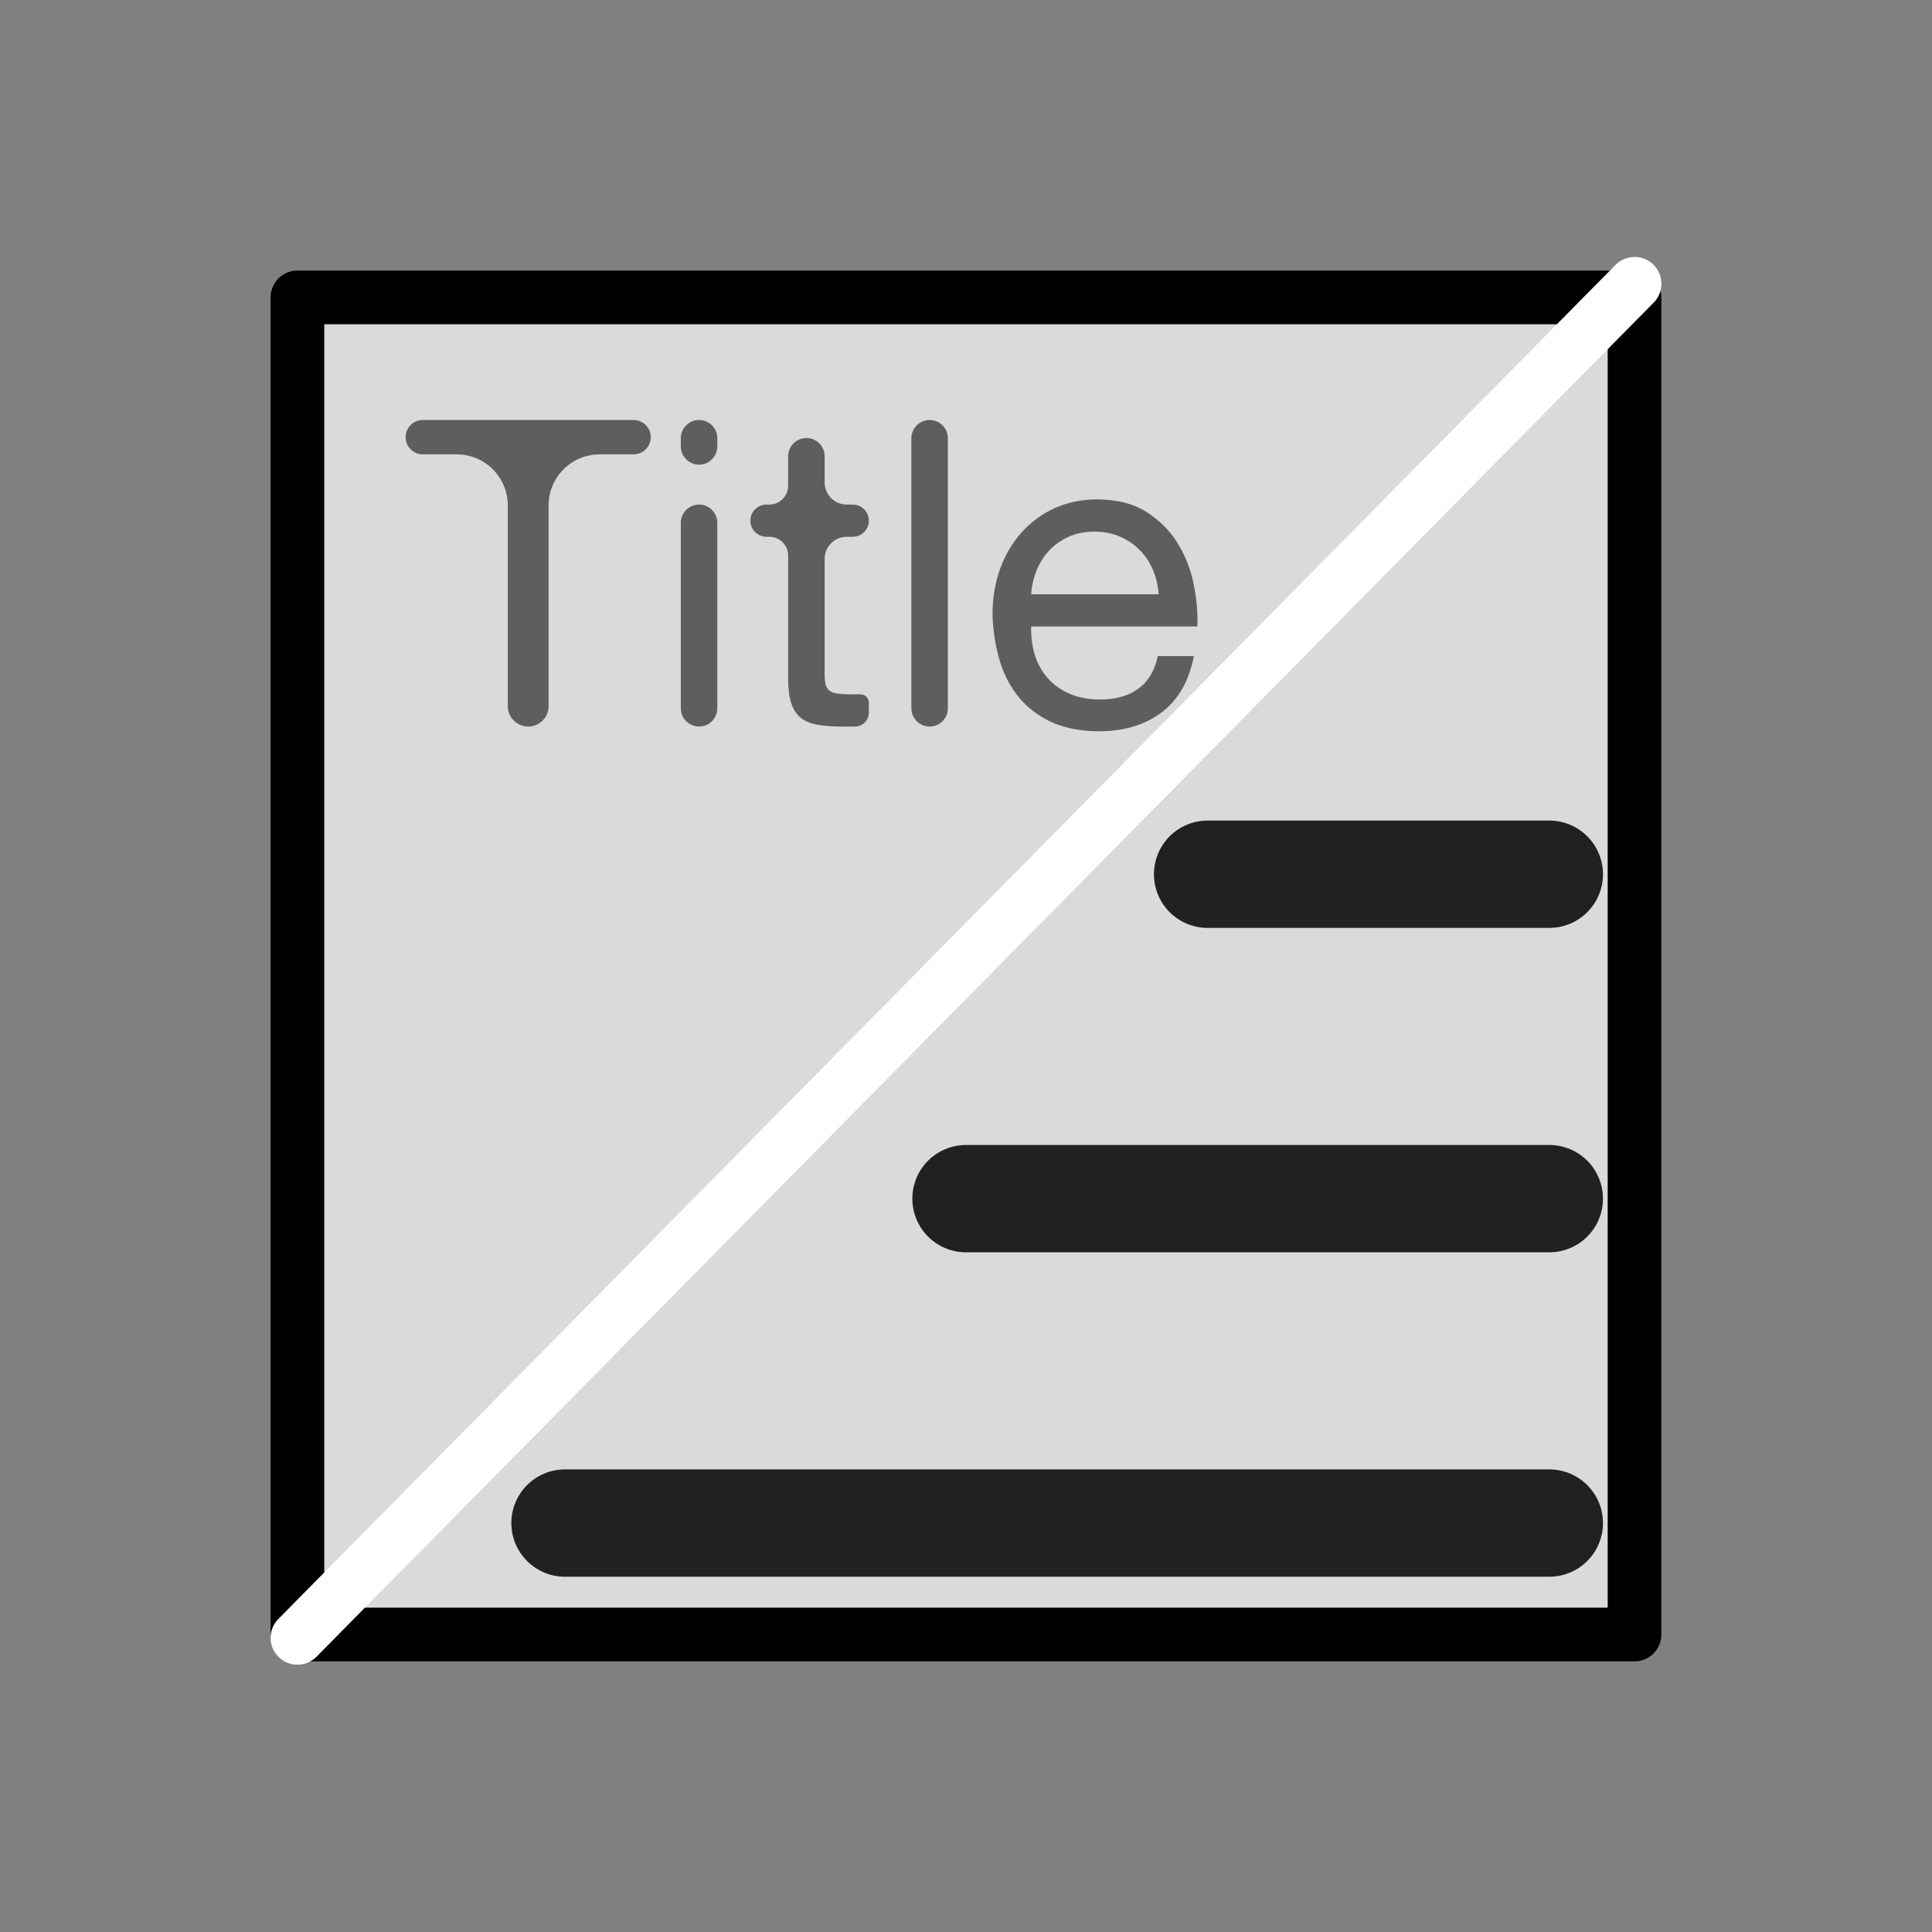 <?xml version="1.0" encoding="UTF-8" standalone="no"?>
<!DOCTYPE svg PUBLIC "-//W3C//DTD SVG 1.1//EN" "http://www.w3.org/Graphics/SVG/1.1/DTD/svg11.dtd">
<svg xmlns:dc="http://purl.org/dc/elements/1.1/" xmlns:xl="http://www.w3.org/1999/xlink" xmlns="http://www.w3.org/2000/svg" version="1.1" viewBox="0 0 36 36" width="36" height="36">
  <rect x="0" y="0" width="36" height="36" fill="#808080" stroke="none"/>
  <defs/>
  <g id="view" stroke="none" fill="none" stroke-dasharray="none" stroke-opacity="1" fill-opacity="1">
    <title>view</title>
    <g id="view_Layer_2">
      <title>Layer 2</title>
      <g id="Graphic_25">
        <rect x="5.542" y="5.542" width="24.915" height="24.915" fill="#dadada"/>
        <rect x="5.542" y="5.542" width="24.915" height="24.915" stroke="black" stroke-linecap="round" stroke-linejoin="round" stroke-width="1"/>
      </g>
      <g id="Group_31">
        <title>Title</title>
        <g id="Graphic_26">
          <path d="M 9.462 9.418 L 9.462 13.158 C 9.462 13.368 9.633 13.538 9.842 13.538 L 9.842 13.538 C 10.052 13.538 10.222 13.368 10.222 13.158 L 10.222 9.418 C 10.222 8.892 10.649 8.466 11.174 8.466 L 11.806 8.466 C 11.983 8.466 12.126 8.322 12.126 8.146 L 12.126 8.146 C 12.126 7.969 11.983 7.826 11.806 7.826 L 7.878 7.826 C 7.702 7.826 7.558 7.969 7.558 8.146 L 7.558 8.146 C 7.558 8.322 7.702 8.466 7.878 8.466 L 8.51 8.466 C 9.036 8.466 9.462 8.892 9.462 9.418 Z" fill="#5e5e5e"/>
        </g>
        <g id="Graphic_27">
          <path d="M 13.366 8.318 L 13.366 8.166 C 13.366 7.978 13.214 7.826 13.026 7.826 L 13.026 7.826 C 12.839 7.826 12.686 7.978 12.686 8.166 L 12.686 8.318 C 12.686 8.505 12.839 8.658 13.026 8.658 L 13.026 8.658 C 13.214 8.658 13.366 8.505 13.366 8.318 Z M 12.686 9.742 L 12.686 13.198 C 12.686 13.385 12.839 13.538 13.026 13.538 L 13.026 13.538 C 13.214 13.538 13.366 13.385 13.366 13.198 L 13.366 9.742 C 13.366 9.554 13.214 9.402 13.026 9.402 L 13.026 9.402 C 12.839 9.402 12.686 9.554 12.686 9.742 Z" fill="#5e5e5e"/>
        </g>
        <g id="Graphic_28">
          <path d="M 15.366 8.99 L 15.366 8.502 C 15.366 8.314 15.214 8.162 15.026 8.162 L 15.026 8.162 C 14.839 8.162 14.686 8.314 14.686 8.502 L 14.686 9.05 C 14.686 9.244 14.529 9.402 14.334 9.402 L 14.282 9.402 C 14.117 9.402 13.982 9.536 13.982 9.702 L 13.982 9.702 C 13.982 9.867 14.117 10.002 14.282 10.002 L 14.334 10.002 C 14.529 10.002 14.686 10.159 14.686 10.354 L 14.686 12.634 C 14.686 12.826 14.705 12.98 14.742 13.098 C 14.78 13.215 14.837 13.306 14.914 13.37 C 14.992 13.434 15.093 13.478 15.218 13.502 C 15.344 13.526 15.494 13.538 15.67 13.538 L 15.93 13.538 C 16.074 13.538 16.19 13.421 16.19 13.278 L 16.19 13.094 C 16.19 13.008 16.121 12.938 16.034 12.938 L 15.878 12.938 C 15.772 12.938 15.685 12.934 15.618 12.926 C 15.552 12.918 15.5 12.9 15.462 12.874 C 15.425 12.847 15.4 12.81 15.386 12.762 C 15.373 12.714 15.366 12.65 15.366 12.57 L 15.366 10.414 C 15.366 10.186 15.551 10.002 15.778 10.002 L 15.89 10.002 C 16.056 10.002 16.19 9.867 16.19 9.702 L 16.19 9.702 C 16.19 9.536 16.056 9.402 15.89 9.402 L 15.778 9.402 C 15.551 9.402 15.366 9.217 15.366 8.99 Z" fill="#5e5e5e"/>
        </g>
        <g id="Graphic_29">
          <path d="M 16.982 8.166 L 16.982 13.198 C 16.982 13.385 17.135 13.538 17.322 13.538 L 17.322 13.538 C 17.51 13.538 17.662 13.385 17.662 13.198 L 17.662 8.166 C 17.662 7.978 17.51 7.826 17.322 7.826 L 17.322 7.826 C 17.135 7.826 16.982 7.978 16.982 8.166 Z" fill="#5e5e5e"/>
        </g>
        <g id="Graphic_30">
          <path d="M 21.59 11.074 L 19.214 11.074 C 19.225 10.914 19.26 10.763 19.318 10.622 C 19.377 10.48 19.457 10.356 19.558 10.25 C 19.66 10.143 19.781 10.059 19.922 9.998 C 20.064 9.936 20.222 9.906 20.398 9.906 C 20.569 9.906 20.725 9.936 20.866 9.998 C 21.008 10.059 21.13 10.142 21.234 10.246 C 21.338 10.35 21.421 10.474 21.482 10.618 C 21.544 10.762 21.58 10.914 21.59 11.074 Z M 22.246 12.226 L 21.574 12.226 C 21.516 12.498 21.394 12.7 21.21 12.834 C 21.026 12.967 20.79 13.034 20.502 13.034 C 20.278 13.034 20.084 12.996 19.918 12.922 C 19.753 12.847 19.617 12.747 19.51 12.622 C 19.404 12.496 19.326 12.352 19.278 12.19 C 19.23 12.027 19.209 11.855 19.214 11.674 L 22.31 11.674 C 22.321 11.423 22.298 11.159 22.242 10.882 C 22.186 10.604 22.085 10.348 21.938 10.114 C 21.792 9.879 21.597 9.686 21.354 9.534 C 21.112 9.382 20.806 9.306 20.438 9.306 C 20.156 9.306 19.896 9.359 19.658 9.466 C 19.421 9.572 19.216 9.722 19.042 9.914 C 18.869 10.106 18.734 10.332 18.638 10.594 C 18.542 10.855 18.494 11.143 18.494 11.458 C 18.505 11.772 18.552 12.063 18.634 12.33 C 18.717 12.596 18.841 12.826 19.006 13.018 C 19.172 13.21 19.376 13.359 19.618 13.466 C 19.861 13.572 20.148 13.626 20.478 13.626 C 20.948 13.626 21.337 13.508 21.646 13.274 C 21.956 13.039 22.156 12.69 22.246 12.226 Z" fill="#5e5e5e"/>
        </g>
      </g>
      <g id="Line_32">
        <line x1="5.542" y1="30.519" x2="30.458" y2="5.288" stroke="white" stroke-linecap="round" stroke-linejoin="round" stroke-width="1"/>
      </g>
      <g id="Line_35">
        <line x1="22.502" y1="16.29" x2="28.869" y2="16.29" stroke="#212121" stroke-linecap="round" stroke-linejoin="round" stroke-width="2"/>
      </g>
      <g id="Line_34">
        <line x1="10.528" y1="28.38" x2="28.869" y2="28.38" stroke="#212121" stroke-linecap="round" stroke-linejoin="round" stroke-width="2"/>
      </g>
      <g id="Line_33">
        <line x1="18" y1="22.335" x2="28.869" y2="22.335" stroke="#212121" stroke-linecap="round" stroke-linejoin="round" stroke-width="2"/>
      </g>
    </g>
  </g>
</svg>

